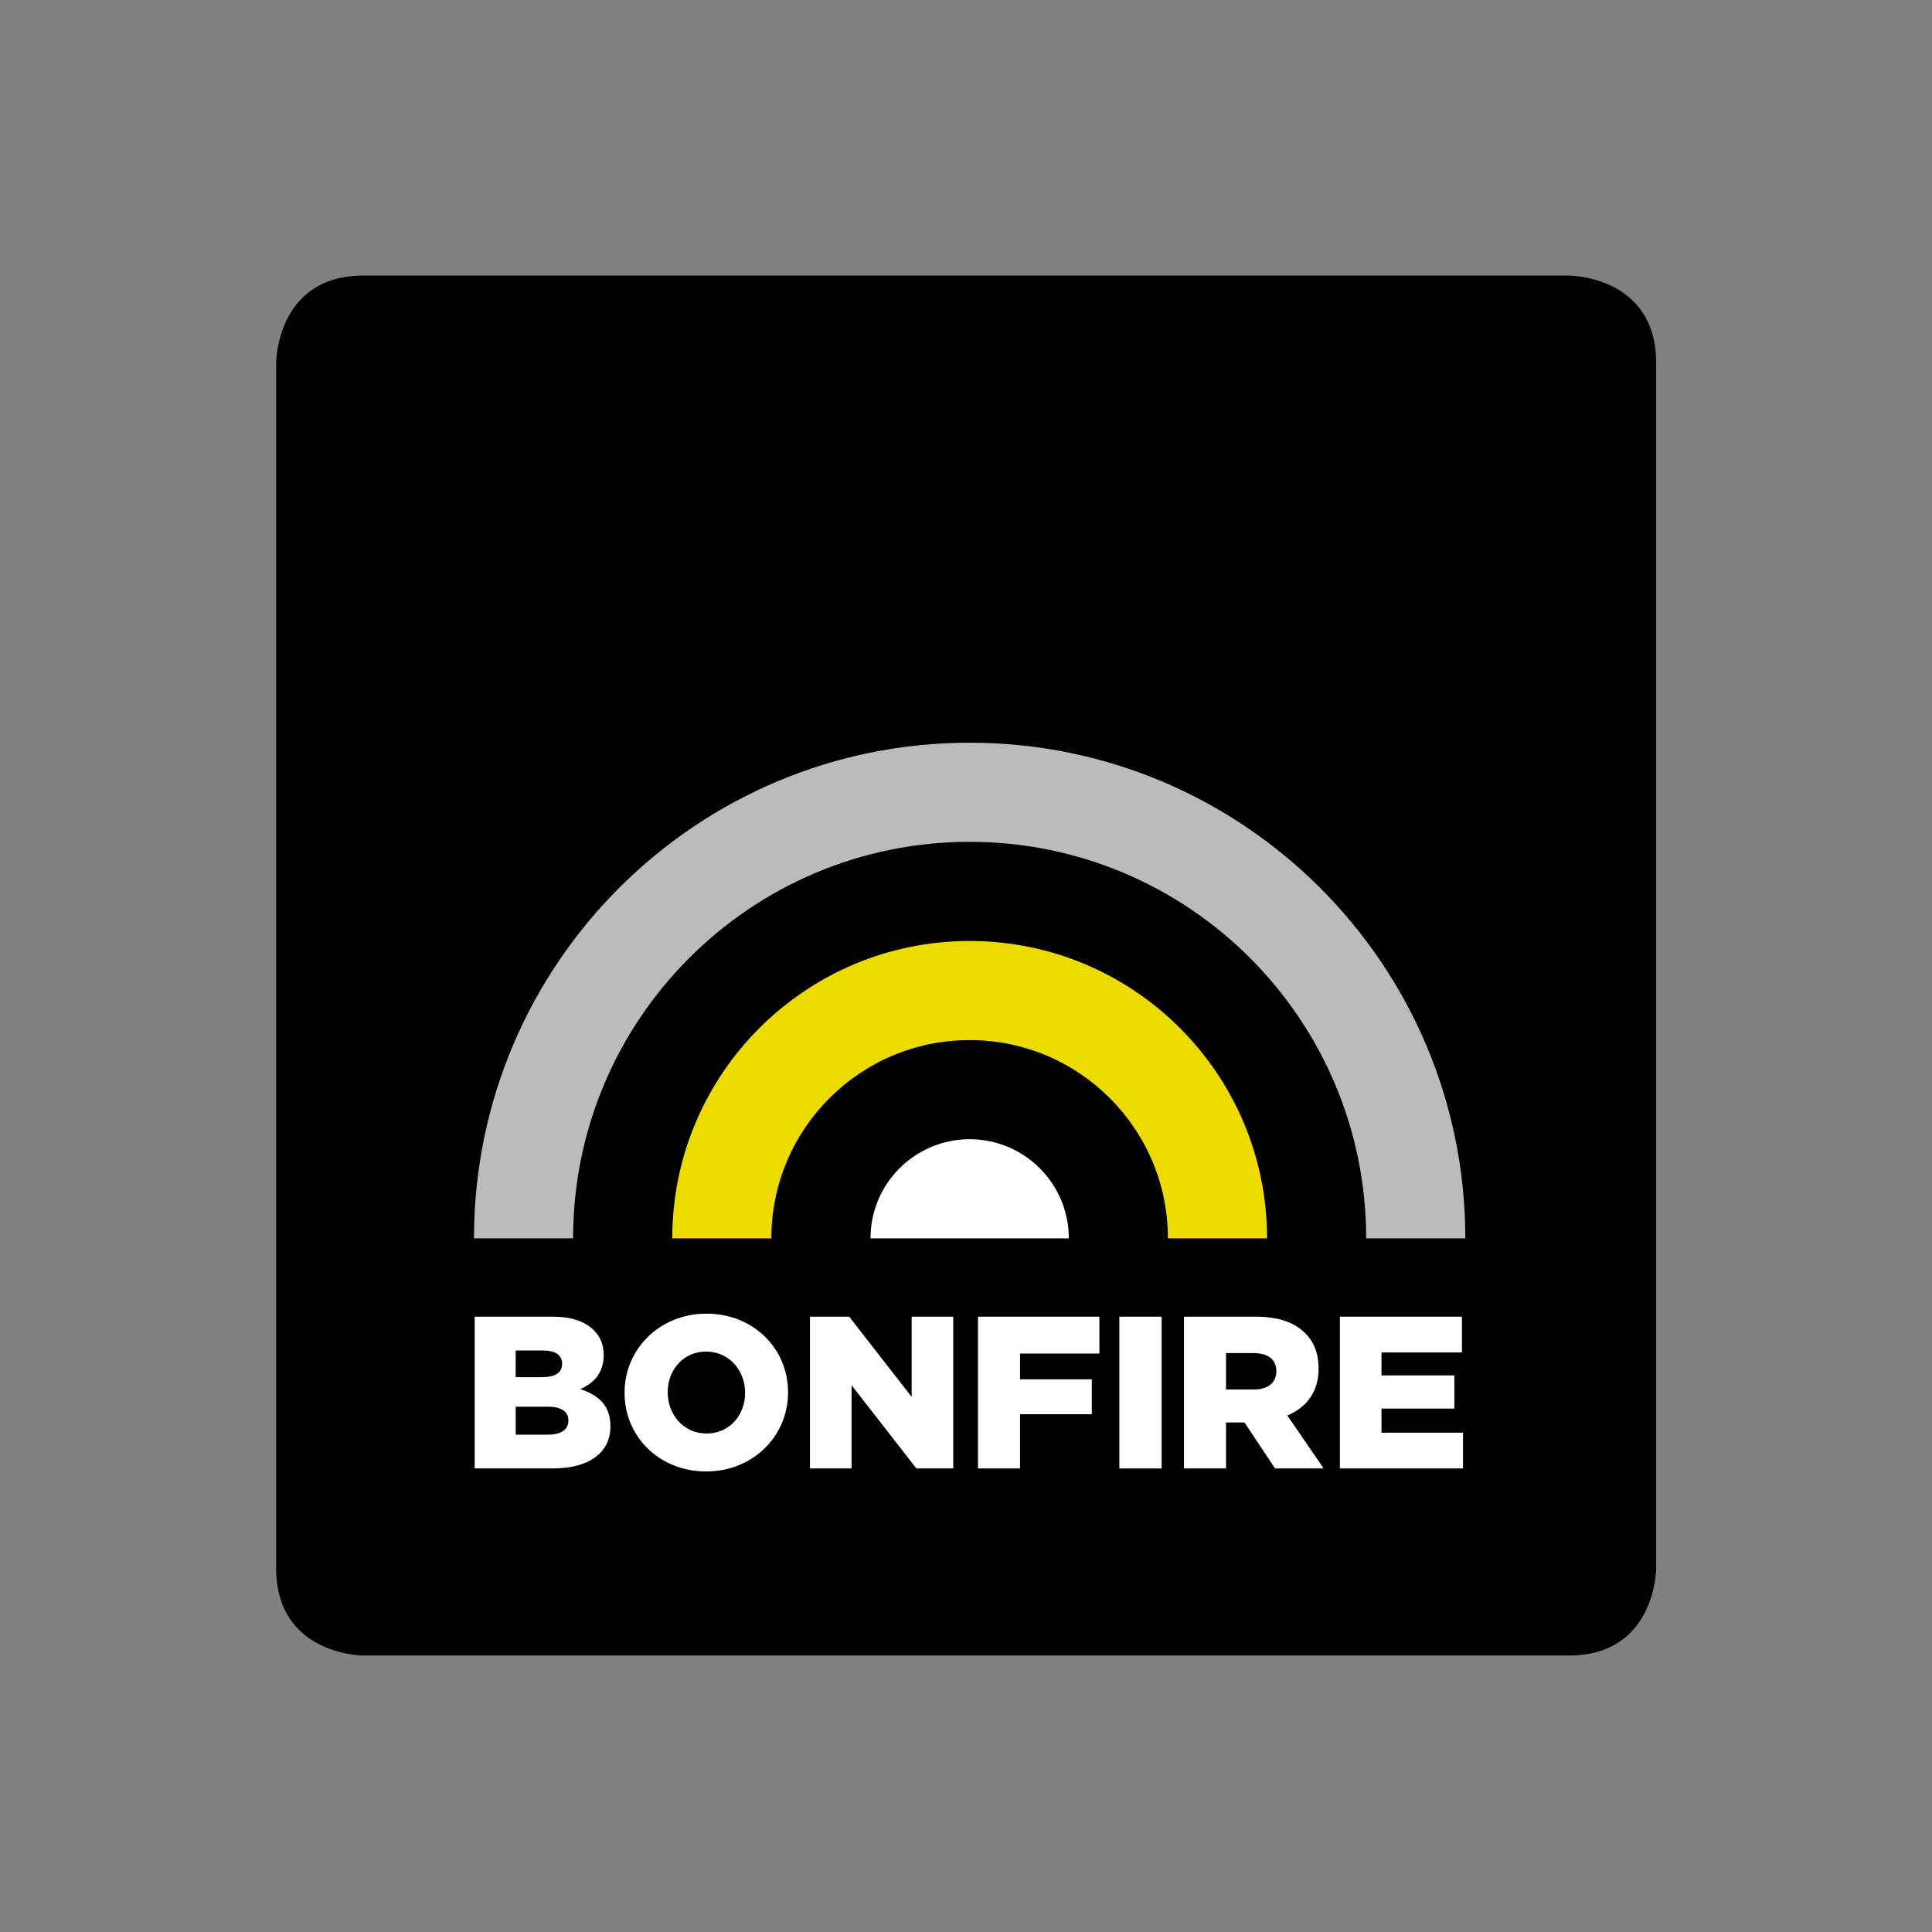 <?xml version="1.0" encoding="UTF-8"?> <!-- Generator: Adobe Illustrator 24.0.1, SVG Export Plug-In . SVG Version: 6.00 Build 0) --> <svg xmlns="http://www.w3.org/2000/svg" xmlns:xlink="http://www.w3.org/1999/xlink" version="1.1" id="Layer_1" x="0px" y="0px" viewBox="0 0 595.28 595.28" style="enable-background:new 0 0 595.28 595.28;" xml:space="preserve"><rect x="0" y="0" width="595.28" height="595.28" fill="#808080" stroke="none"/> <style type="text/css"> .st0{fill:#BBBBBB;} .st1{fill:#EDDB00;} .st2{fill:#FFFFFF;} </style> <g> <path d="M510.29,111.81c0-26.91-26.91-26.91-26.91-26.91H112c-26.91,0-26.91,26.91-26.91,26.91h0.08 c-0.01,0.03-0.08,0.06-0.08,0.09v371.29c0,26.91,26.91,26.91,26.91,26.91h371.38c26.91,0,26.91-26.91,26.91-26.91V111.89 c0-0.03-0.07-0.06-0.08-0.09H510.29z"></path> <g> <path class="st0" d="M176.58,381.55c0-67.46,54.71-122.17,122.17-122.17c67.48,0,122.19,54.71,122.19,122.17h30.55 c0-84.34-68.38-152.71-152.74-152.71c-84.33,0-152.71,68.38-152.71,152.71H176.58z"></path> <path class="st1" d="M237.67,381.56c0-33.74,27.35-61.09,61.08-61.09c33.75,0,61.1,27.35,61.1,61.09h30.55 c0-50.61-41.03-91.63-91.64-91.63c-50.6,0-91.63,41.03-91.63,91.63H237.67z"></path> <path class="st2" d="M268.22,381.56c0-16.87,13.68-30.55,30.55-30.55s30.55,13.68,30.55,30.55H268.22z"></path> <path class="st2" d="M168.92,442.03c3.94,0,6.21-1.53,6.21-4.27v-0.13c0-2.54-2.01-4.21-6.35-4.21h-9.88v8.62H168.92z M167.05,424.32c3.94,0,6.14-1.33,6.14-4.07v-0.13c0-2.54-2-4.01-5.88-4.01h-8.42v8.22H167.05z M146.27,405.69h23.98 c5.88,0,10.02,1.47,12.76,4.21c1.87,1.87,3,4.34,3,7.55v0.13c0,5.41-3.07,8.62-7.22,10.42c5.68,1.87,9.29,5.07,9.29,11.42v0.13 c0,8.02-6.55,12.89-17.71,12.89h-24.11V405.69z"></path> <path class="st2" d="M229.58,429.2v-0.13c0-6.75-4.88-12.63-12.03-12.63c-7.08,0-11.82,5.75-11.82,12.49v0.13 c0,6.75,4.88,12.63,11.96,12.63C224.83,441.7,229.58,435.95,229.58,429.2 M192.44,429.2v-0.13c0-13.42,10.82-24.31,25.25-24.31 c14.43,0,25.12,10.75,25.12,24.18v0.13c0,13.43-10.82,24.31-25.25,24.31C203.13,453.38,192.44,442.63,192.44,429.2"></path> </g> <polygon class="st2" points="249.56,405.69 261.65,405.69 280.89,430.4 280.89,405.69 293.71,405.69 293.71,452.45 282.35,452.45 262.38,426.8 262.38,452.45 249.56,452.45 "></polygon> <polygon class="st2" points="301.33,405.69 338.74,405.69 338.74,417.05 314.29,417.05 314.29,424.99 336.4,424.99 336.4,435.75 314.29,435.75 314.29,452.45 301.33,452.45 "></polygon> <rect x="344.89" y="405.69" class="st2" width="13.03" height="46.76"></rect> <g> <path class="st2" d="M386.31,428.13c4.41,0,6.95-2.14,6.95-5.54v-0.14c0-3.67-2.67-5.54-7.02-5.54h-8.48v11.22H386.31z M364.8,405.69h22.11c7.15,0,12.09,1.87,15.23,5.08c2.74,2.67,4.14,6.28,4.14,10.88v0.13c0,7.15-3.81,11.9-9.62,14.36l11.16,16.3 h-14.96l-9.42-14.16h-5.68v14.16H364.8V405.69z"></path> </g> <polygon class="st2" points="412.84,405.69 450.45,405.69 450.45,416.71 425.66,416.71 425.66,423.79 448.11,423.79 448.11,434.01 425.66,434.01 425.66,441.43 450.78,441.43 450.78,452.45 412.84,452.45 "></polygon> </g> </svg> 